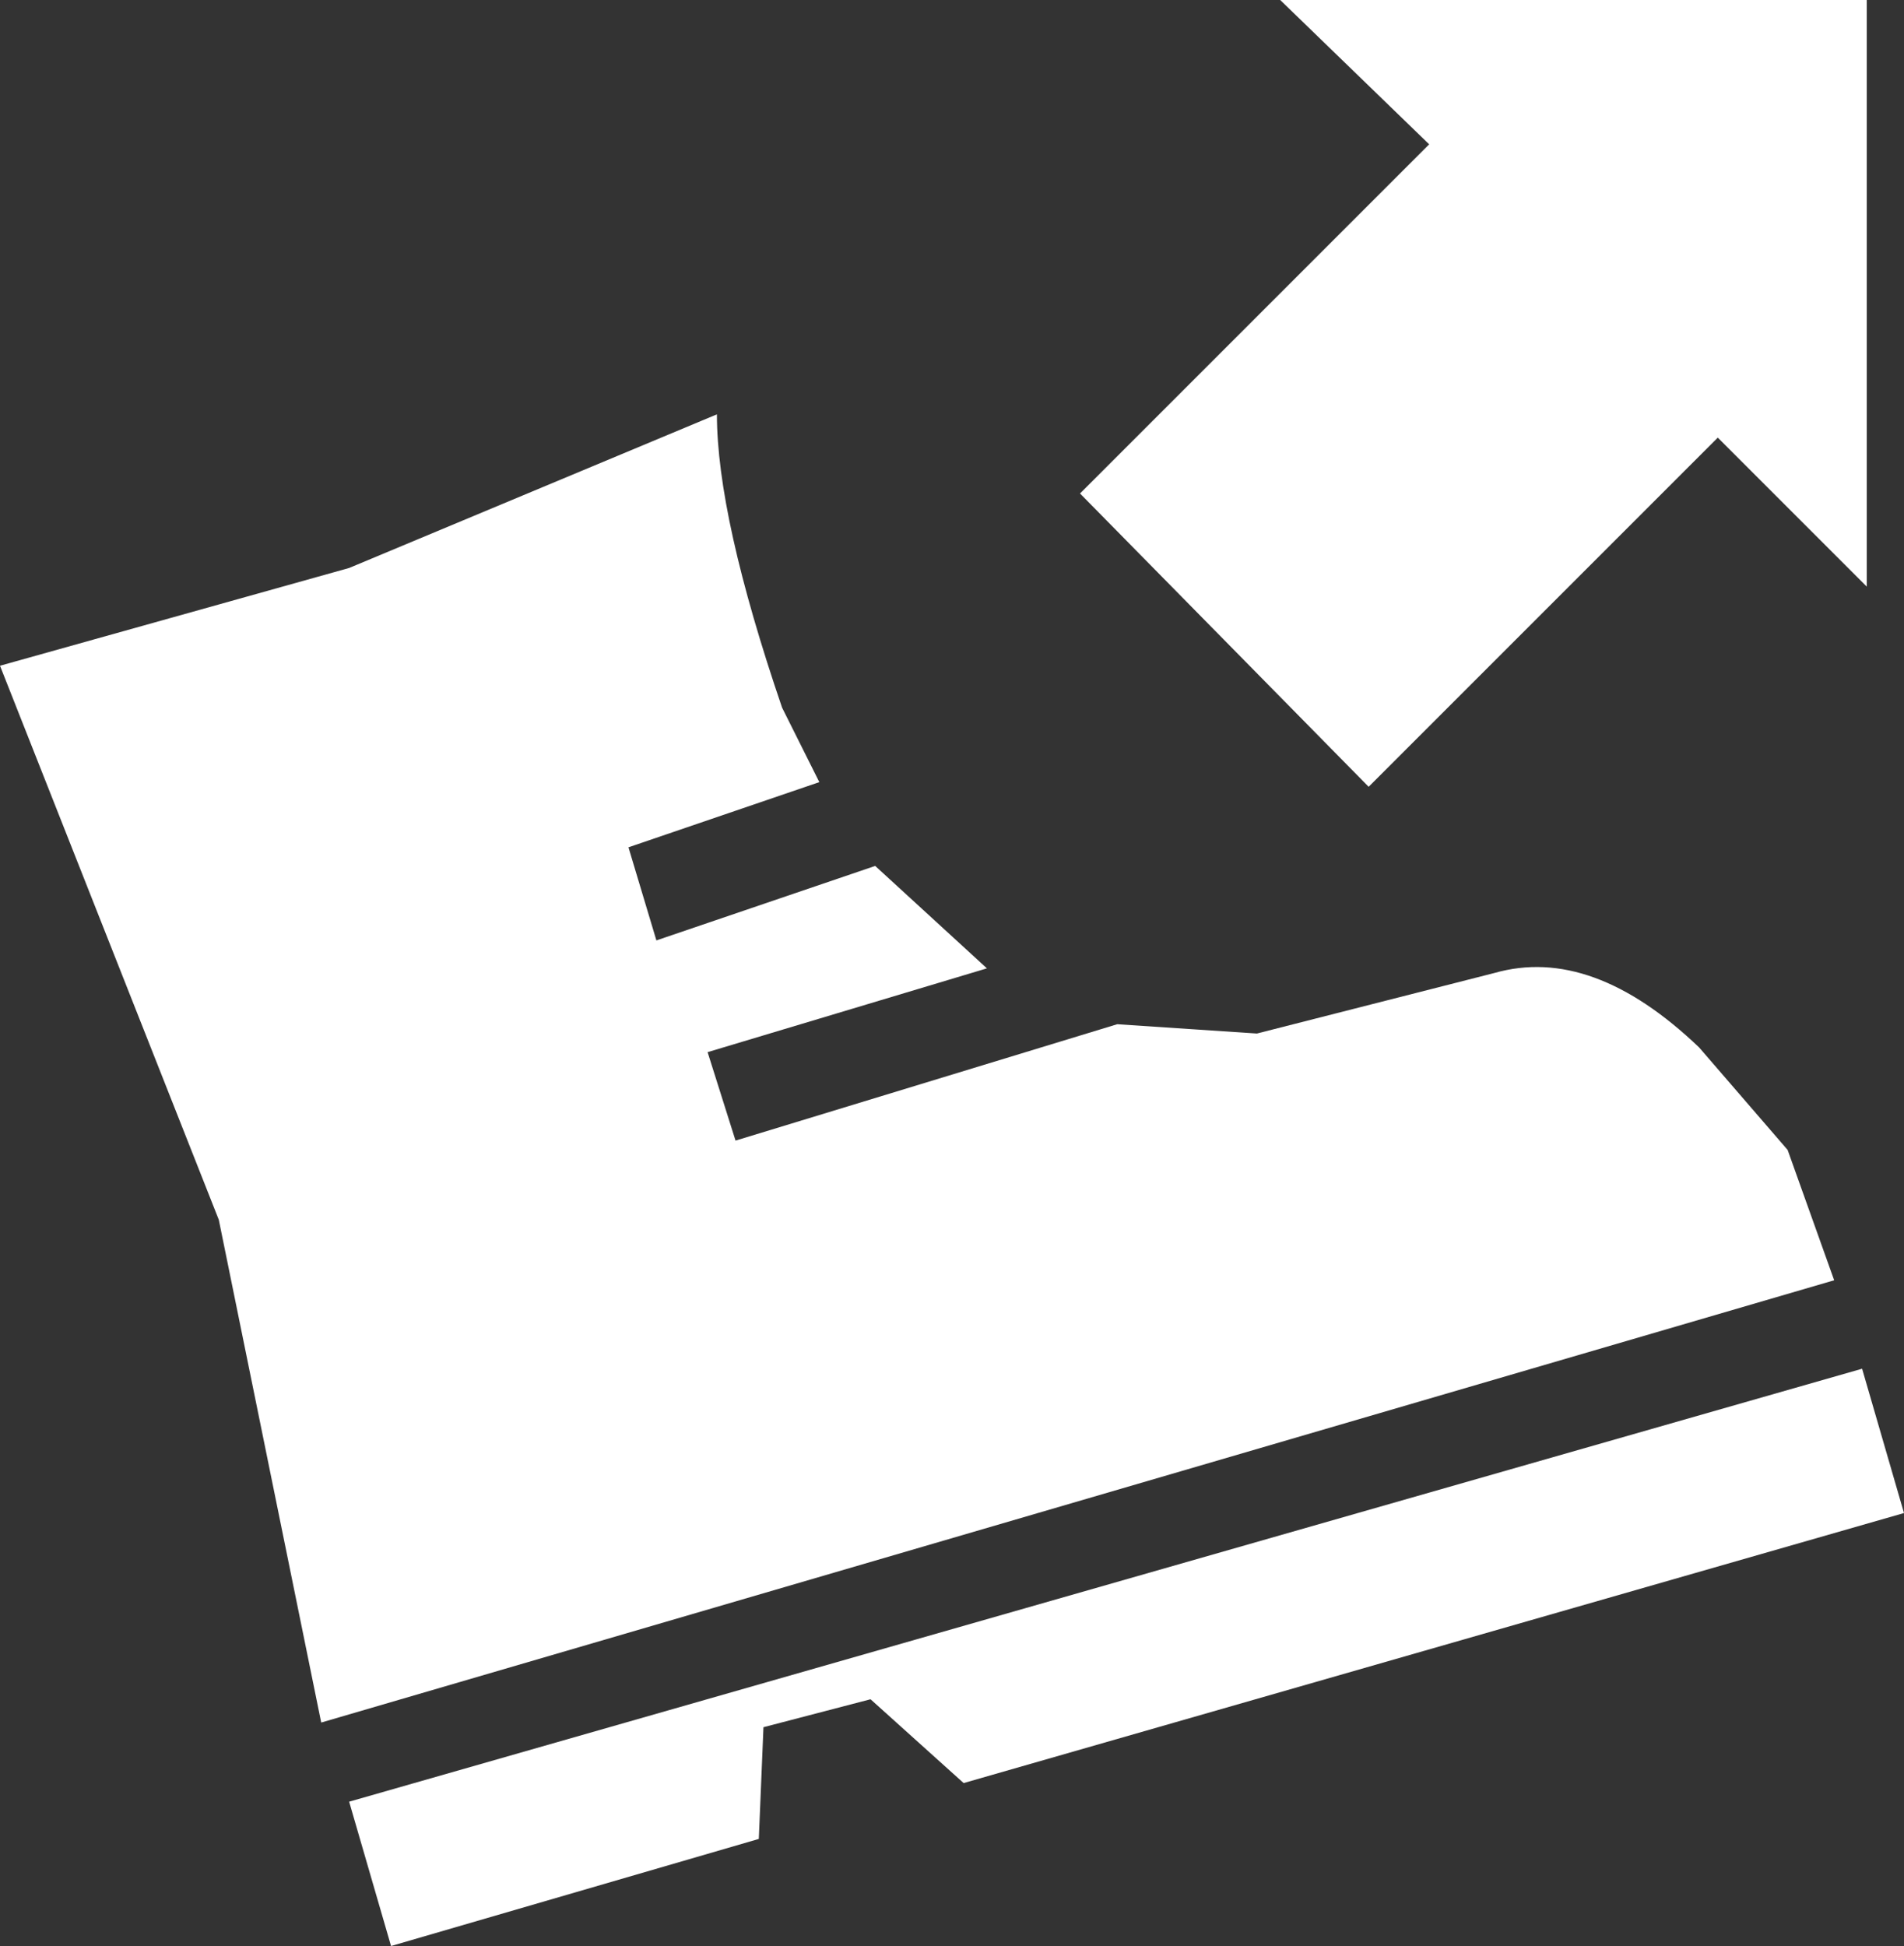 <?xml version="1.0" encoding="UTF-8" standalone="no"?>
<svg xmlns:ffdec="https://www.free-decompiler.com/flash" xmlns:xlink="http://www.w3.org/1999/xlink" ffdec:objectType="shape" height="20.9px" width="20.45px" xmlns="http://www.w3.org/2000/svg">
  <rect width="100%" height="100%" fill="#333333" stroke="none"/>
  <g transform="matrix(1.0, 0.0, 0.0, 1.0, 10.2, 10.45)">
    <path d="M3.3 0.65 L5.85 0.0 Q6.9 -0.3 8.05 0.8 L9.0 1.9 9.5 3.3 -6.75 8.05 -7.85 2.65 -10.2 -3.3 -6.45 -4.35 -2.5 -6.0 Q-2.5 -4.9 -1.8 -2.85 L-1.4 -2.05 -3.45 -1.35 -3.15 -0.35 -0.8 -1.15 0.4 -0.05 -2.6 0.85 -2.3 1.8 1.8 0.55 3.3 0.65 M5.15 -8.9 L3.55 -10.45 9.85 -10.45 9.85 -4.15 8.25 -5.75 4.5 -2.0 1.4 -5.15 5.15 -8.9 M10.25 5.8 L0.15 8.7 -0.85 7.8 -2.0 8.1 -2.05 9.3 -6.0 10.45 -6.45 8.9 9.8 4.25 10.25 5.8" fill="#ffffff" fill-rule="evenodd" stroke="none"/>
  </g>
</svg>

